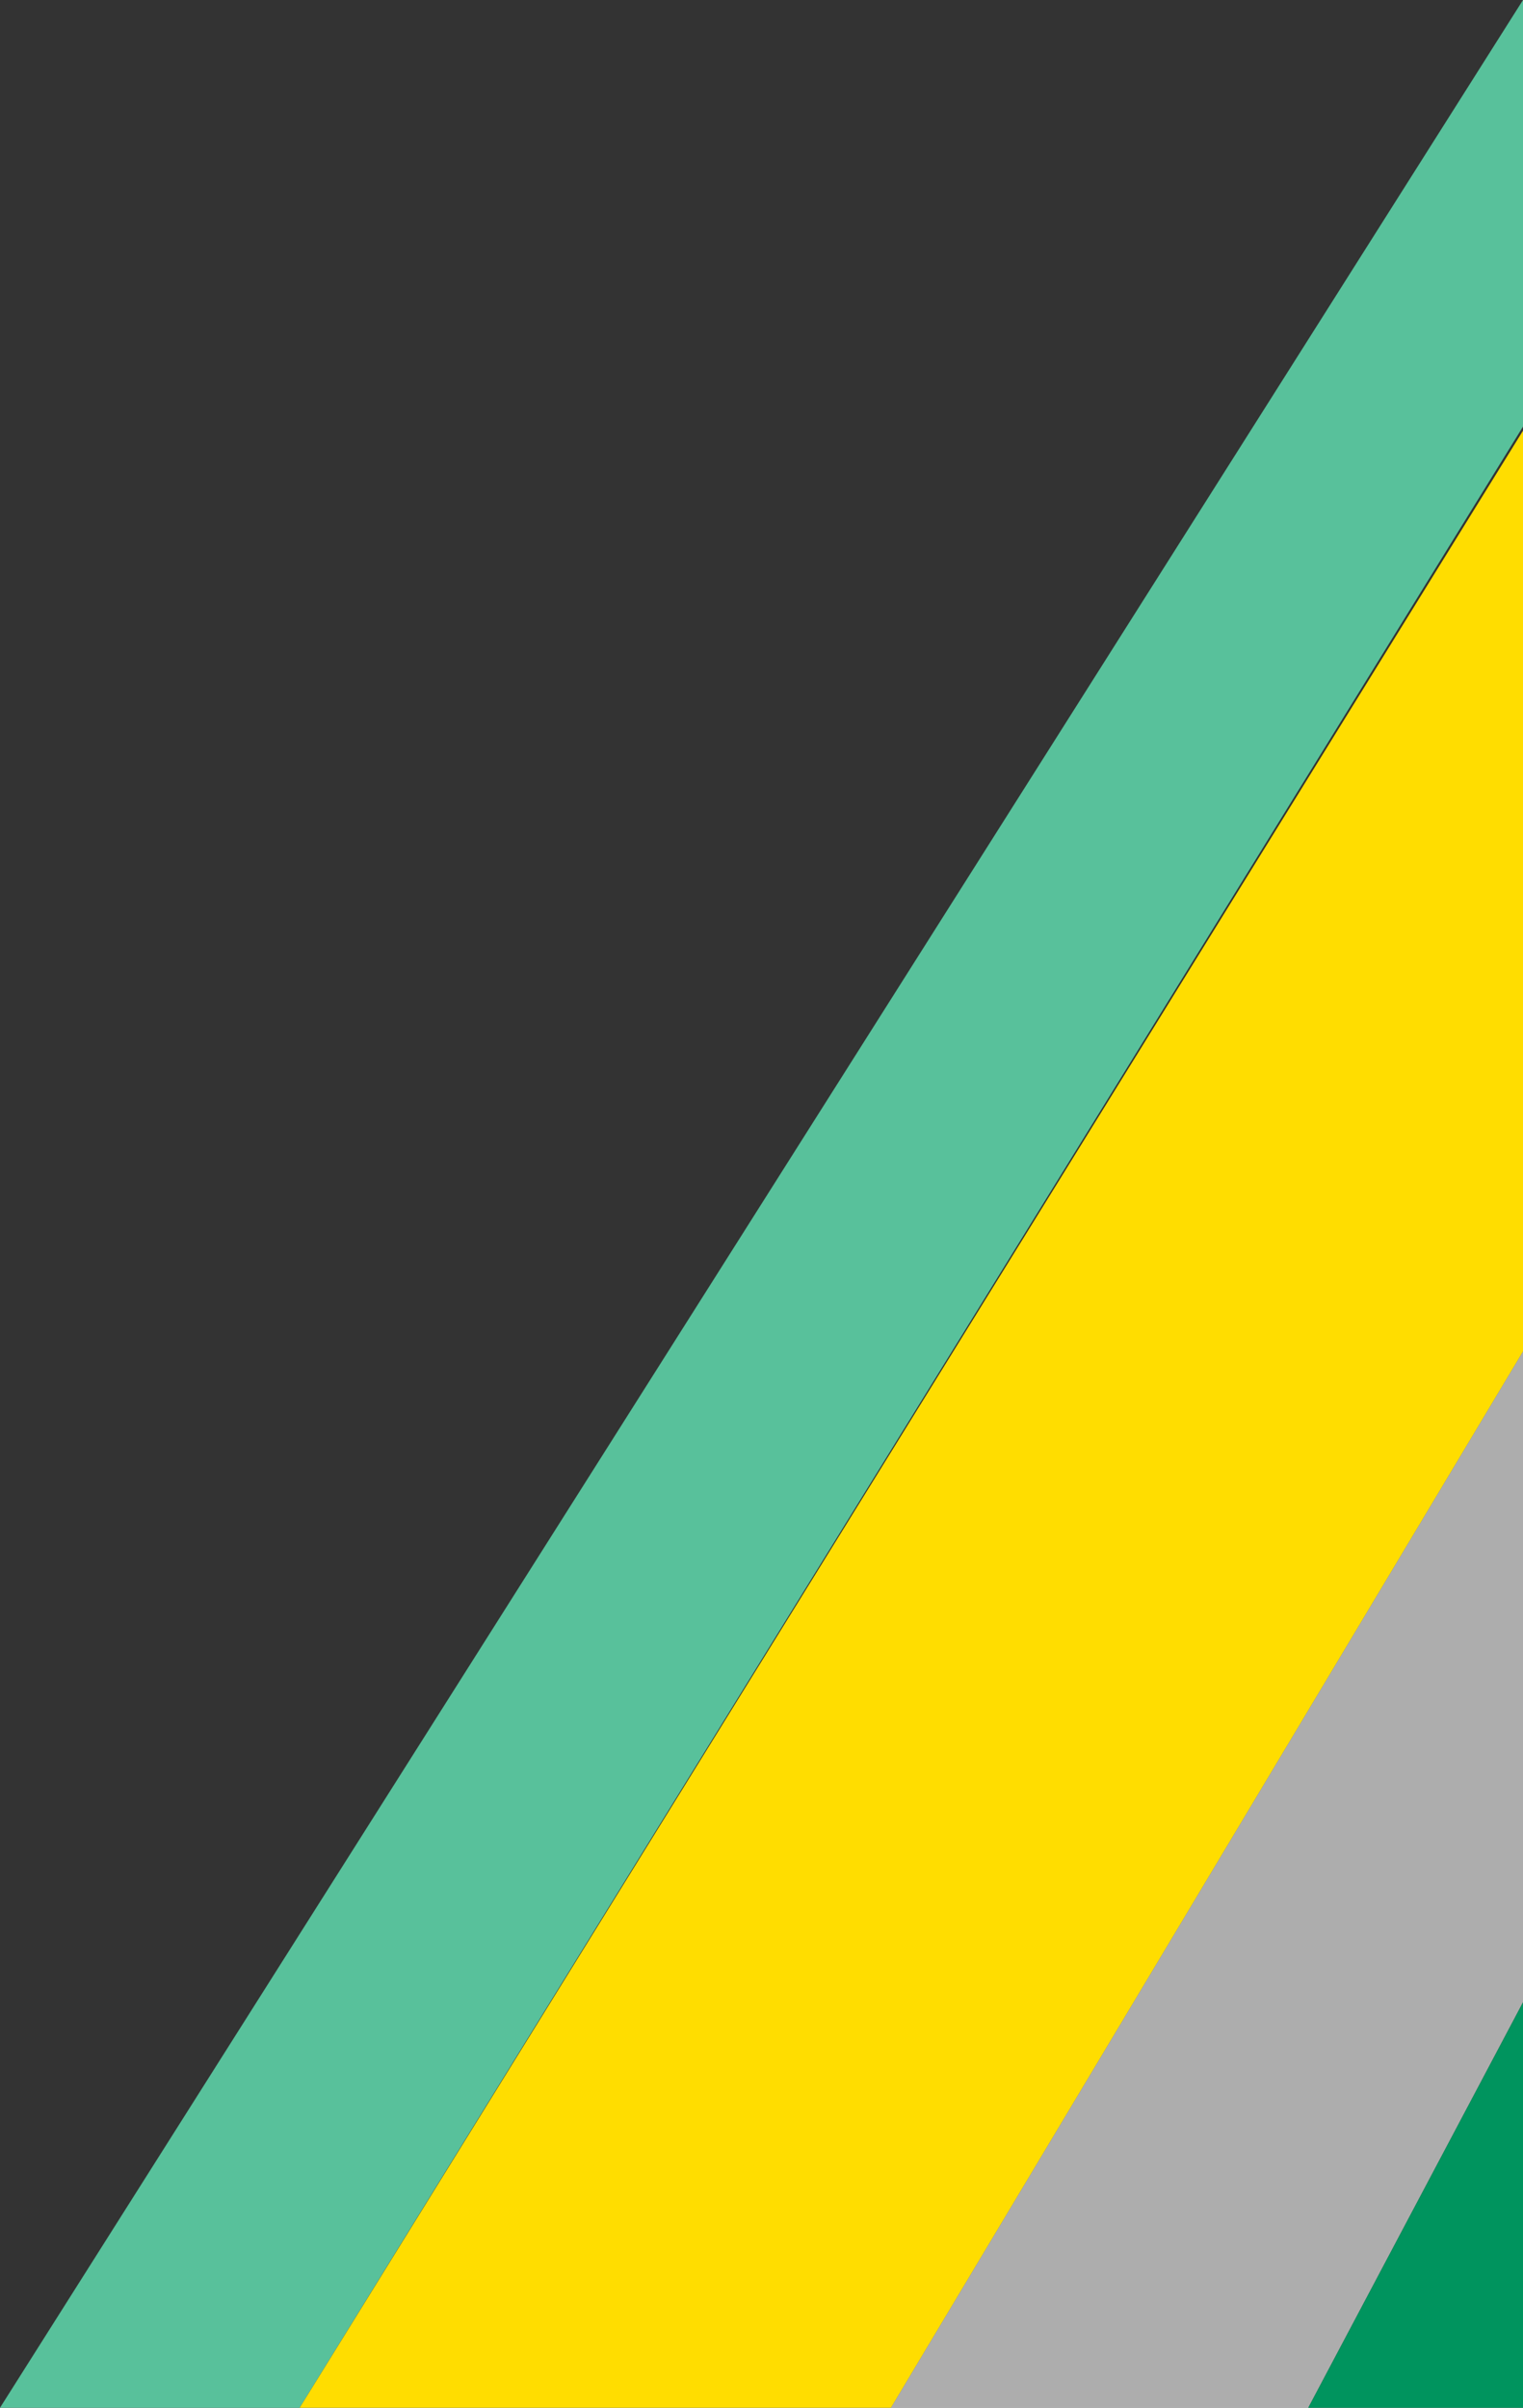 <?xml version="1.0" encoding="utf-8"?>
<!-- Generator: Adobe Illustrator 16.0.0, SVG Export Plug-In . SVG Version: 6.00 Build 0)  -->
<!DOCTYPE svg PUBLIC "-//W3C//DTD SVG 1.1//EN" "http://www.w3.org/Graphics/SVG/1.1/DTD/svg11.dtd">
<svg version="1.1" xmlns="http://www.w3.org/2000/svg" xmlns:xlink="http://www.w3.org/1999/xlink" x="0px" y="0px"
	 width="493.948px" height="780.952px" viewBox="0 0 493.948 780.952" enable-background="new 0 0 493.948 780.952"
	 xml:space="preserve">
<rect x="0" y="0" width="493.948" height="780.952" fill="#333333" stroke="none"/>
<g id="pantones">
</g>
<g id="fondo">
	<g>
		<g>
			<polygon fill="#58C19B" points="493.948,0 0,780.952 97.19,780.952 493.948,138.371 			"/>
			<g>
				<polygon fill="#FFDD00" points="493.948,139.702 97.19,780.952 288.96,780.952 493.948,438.358 				"/>
			</g>
			<g>
				<polygon opacity="0.6" fill="#FFFFFF" points="424.31,780.952 493.948,649.459 493.948,438.358 288.96,780.952 				"/>
			</g>
			<g>
				<polygon fill="#00945E" points="493.948,780.952 493.948,649.459 424.31,780.952 				"/>
			</g>
		</g>
	</g>
</g>
<g id="Bloomberg">
</g>
<g id="Hashtag">
</g>
<g id="Textos">
</g>
<g id="highlight">
</g>
<g id="barras_menu">
</g>
<g id="Logo_MIDE">
</g>
<g id="Contacto">
</g>
<g id="Logros">
</g>
<g id="Aliados">
</g>
<g id="Recursos">
</g>
<g id="Cartelera">
</g>
<g id="Presentación">
</g>
<g id="Home">
</g>
<g id="logo_GMW">
</g>
</svg>
